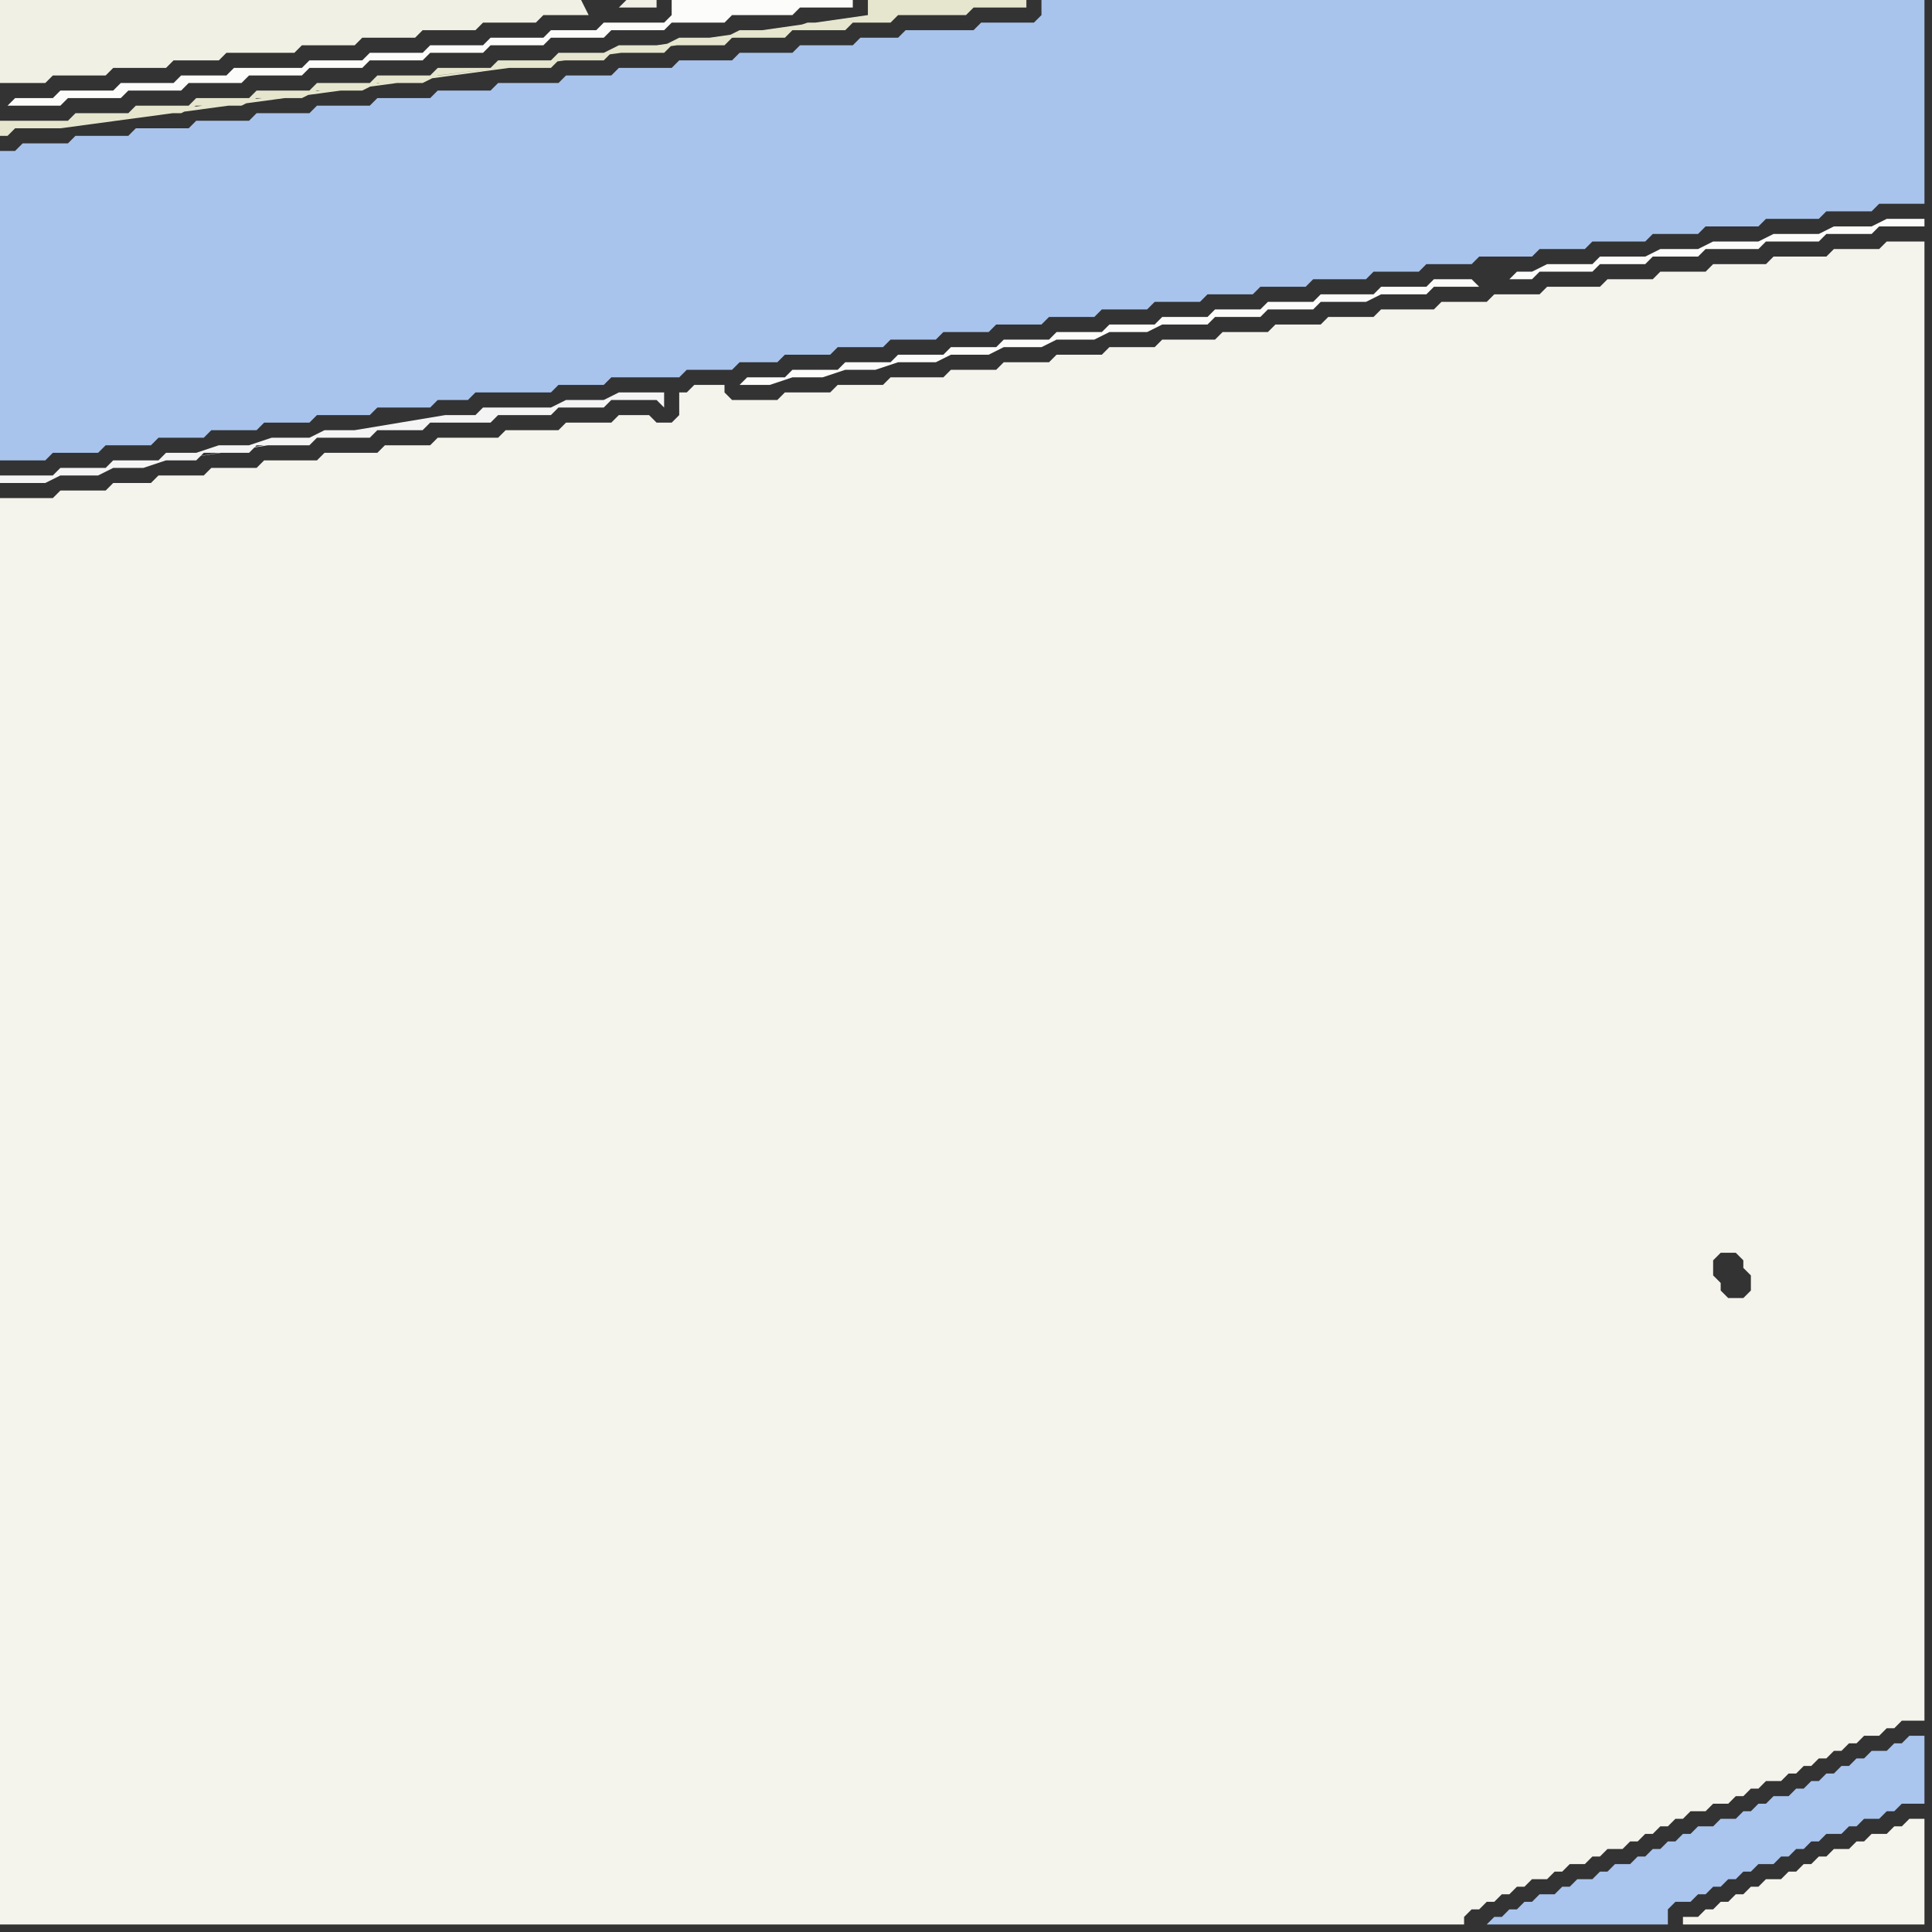 <svg width="256" height="256" xmlns="http://www.w3.org/2000/svg"><rect width="100%" height="100%" fill="#333333" stroke="none"/><script> 
var tempColor;
function hoverPath(evt){
obj = evt.target;
tempColor = obj.getAttribute("fill");
obj.setAttribute("fill","red");
//alert(tempColor);
//obj.setAttribute("stroke","red");}
function recoverPath(evt){
obj = evt.target;
obj.setAttribute("fill", tempColor);
//obj.setAttribute("stroke", tempColor);
}</script><path onmouseover="hoverPath(evt)" onmouseout="recoverPath(evt)" fill="rgb(252,252,251)" d="M  1,14l 7,0 1,-1 7,0 1,-1 7,0 1,-1 7,0 1,-1 7,0 1,-1 7,0 1,-1 7,0 1,-1 7,0 1,-1 7,0 1,-1 7,0 1,-1 7,0 1,-1 7,0 1,-1 8,0 1,-1 7,0 0,-1 -24,0 0,2 -1,1 -8,0 -1,1 -6,0 -1,1 -7,0 -1,1 -7,0 -1,1 -7,0 -1,1 -7,0 -1,1 -9,0 -1,1 -6,0 -1,1 -7,0 -1,1 -7,0 -1,1 -5,0 -1,1 -1,-1Z"/>
<path onmouseover="hoverPath(evt)" onmouseout="recoverPath(evt)" fill="rgb(169,196,236)" d="M  93,49l 4,0 1,-1 5,0 1,-1 6,0 1,-1 6,0 1,-1 6,0 1,-1 6,0 1,-1 6,0 1,-1 6,0 1,-1 6,0 1,-1 6,0 1,-1 6,0 1,-1 6,0 1,-1 7,0 1,-1 6,0 1,-1 6,0 1,-1 7,0 1,-1 6,0 1,-1 7,0 1,-1 6,0 1,-1 7,0 1,-1 7,0 1,-1 6,0 1,-1 6,0 0,-27 -117,0 0,2 -1,1 -7,0 -1,1 -9,0 -1,1 -5,0 -1,1 -7,0 -1,1 -7,0 -1,1 -7,0 -1,1 -7,0 -1,1 -6,0 -1,1 -8,0 -1,1 -7,0 -1,1 -7,0 -1,1 -7,0 -1,1 -7,0 -1,1 -7,0 -1,1 -7,0 -1,1 -7,0 -1,1 -6,0 -1,1 -2,0 0,41 6,0 1,-1 6,0 1,-1 6,0 1,-1 6,0 1,-1 6,0 1,-1 6,0 1,-1 7,0 1,-1 7,0 1,-1 4,0 1,-1 10,0 1,-1 6,0 1,-1 9,0 1,-1Z"/>
<path onmouseover="hoverPath(evt)" onmouseout="recoverPath(evt)" fill="rgb(170,197,238)" d="M  199,254l -1,0 -1,1 24,0 0,-2 1,-1 2,0 1,-1 1,0 1,-1 1,0 1,-1 1,0 1,-1 1,0 1,-1 2,0 1,-1 1,0 1,-1 1,0 1,-1 1,0 1,-1 2,0 1,-1 1,0 1,-1 2,0 1,-1 1,0 1,-1 3,0 0,-9 -2,0 -1,1 -1,0 -1,1 -2,0 -1,1 -1,0 -1,1 -1,0 -1,1 -1,0 -1,1 -1,0 -1,1 -1,0 -1,1 -2,0 -1,1 -1,0 -1,1 -1,0 -1,1 -2,0 -1,1 -2,0 -1,1 -1,0 -1,1 -1,0 -1,1 -1,0 -1,1 -1,0 -1,1 -2,0 -1,1 -1,0 -1,1 -2,0 -1,1 -1,0 -1,1 -2,0 -1,1 -1,0 -1,1 -1,0 -1,1Z"/>
<path onmouseover="hoverPath(evt)" onmouseout="recoverPath(evt)" fill="rgb(245,244,237)" d="M  225,254l -2,0 0,1 32,0 0,-14 -2,0 -1,1 -1,0 -1,1 -2,0 -1,1 -1,0 -1,1 -2,0 -1,1 -1,0 -1,1 -1,0 -1,1 -1,0 -1,1 -2,0 -1,1 -1,0 -1,1 -1,0 -1,1 -1,0 -1,1 -1,0 -1,1Z"/>
<path onmouseover="hoverPath(evt)" onmouseout="recoverPath(evt)" fill="rgb(244,243,236)" d="M  0,117l 0,138 194,0 0,-1 1,-1 1,0 1,-1 1,0 1,-1 1,0 1,-1 1,0 1,-1 2,0 1,-1 1,0 1,-1 2,0 1,-1 1,0 1,-1 2,0 1,-1 1,0 1,-1 1,0 1,-1 1,0 1,-1 1,0 1,-1 2,0 1,-1 2,0 1,-1 1,0 1,-1 1,0 1,-1 2,0 1,-1 1,0 1,-1 1,0 1,-1 1,0 1,-1 1,0 1,-1 1,0 1,-1 2,0 1,-1 1,0 1,-1 3,0 0,-196 -5,0 -1,1 -6,0 -1,1 -7,0 -1,1 -7,0 -1,1 -6,0 -1,1 -6,0 -1,1 -7,0 -1,1 -6,0 -1,1 -6,0 -1,1 -7,0 -1,1 -6,0 -1,1 -6,0 -1,1 -6,0 -1,1 -7,0 -1,1 -6,0 -1,1 -6,0 -1,1 -6,0 -1,1 -6,0 -1,1 -7,0 -1,1 -6,0 -1,1 -6,0 -1,1 -6,0 -1,-1 0,-1 -4,0 -1,1 -1,0 0,3 -1,1 -2,0 -1,-1 -4,0 -1,1 -6,0 -1,1 -7,0 -1,1 -8,0 -1,1 -6,0 -1,1 -7,0 -1,1 -7,0 -1,1 -6,0 -1,1 -6,0 -1,1 -5,0 -1,1 -6,0 -1,1 -7,0 0,51 232,52 0,2 -1,1 -2,0 -1,-1 0,-1 -1,-1 0,-2 1,-1 2,0 1,1 0,1 1,1 -232,-52Z"/>
<path onmouseover="hoverPath(evt)" onmouseout="recoverPath(evt)" fill="rgb(244,244,244)" d="M  23,61l 3,0 1,-1 6,0 1,-1 7,0 1,-1 7,0 1,-1 6,0 1,-1 8,0 1,-1 7,0 1,-1 6,0 1,-1 6,0 1,1 0,-2 -6,0 -2,1 -5,0 -2,1 -9,0 -1,1 -4,0 -36,6 25,-4 -5,0 -2,1 -5,0 -3,1 -4,0 -3,1 -4,0 -1,1 -6,0 -1,1 -6,0 -1,1 -7,0 0,1 6,0 2,-1 5,0 2,-1 4,0 3,-1Z"/>
<path onmouseover="hoverPath(evt)" onmouseout="recoverPath(evt)" fill="rgb(230,230,207)" d="M  66,9l 7,0 1,-1 6,0 1,-1 7,0 1,-1 7,0 1,-1 7,0 1,-1 7,0 1,-1 5,0 1,-1 9,0 1,-1 7,0 0,-1 -21,0 0,2 -49,7 46,-6 -5,0 -3,1 -6,0 -2,1 -6,0 -2,1 -6,0 -2,1 -6,0 -1,1 -7,0 -1,1 -7,0 -1,1 -7,0 -1,1 -7,0 -1,1 -7,0 -1,1 -7,0 -1,1 -7,0 -1,1 -7,0 -1,1 -9,0 0,2 1,0 1,-1 6,0 104,-14 -46,6 -47,6 5,0 2,-1 6,0 2,-1 6,0 2,-1 6,0 2,-1 6,0 2,-1Z"/>
<path onmouseover="hoverPath(evt)" onmouseout="recoverPath(evt)" fill="rgb(241,240,228)" d="M  82,1l 5,0 0,-1 -4,0 -1,1 -4,1 -1,-2 -77,0 0,11 6,0 1,-1 7,0 1,-1 7,0 1,-1 6,0 1,-1 9,0 1,-1 7,0 1,-1 7,0 1,-1 7,0 1,-1 7,0 1,-1 6,0 4,-1Z"/>
<path onmouseover="hoverPath(evt)" onmouseout="recoverPath(evt)" fill="rgb(252,252,251)" d="M  200,37l 3,0 1,-1 7,0 1,-1 6,0 1,-1 6,0 1,-1 7,0 1,-1 7,0 1,-1 6,0 1,-1 6,0 0,-1 -5,0 -2,1 -5,0 -2,1 -6,0 -2,1 -6,0 -2,1 -5,0 -2,1 -6,0 -1,1 -6,0 -2,1 -2,0 -1,1 -4,1 -1,-1 -5,0 -1,1 -6,0 -1,1 -7,0 -1,1 -6,0 -1,1 -6,0 -1,1 -6,0 -1,1 -6,0 -1,1 -6,0 -1,1 -6,0 -1,1 -6,0 -1,1 -6,0 -1,1 -6,0 -1,1 -6,0 -1,1 -5,0 -1,1 4,0 3,-1 4,0 3,-1 4,0 3,-1 5,0 2,-1 5,0 2,-1 5,0 2,-1 5,0 2,-1 5,0 2,-1 6,0 1,-1 6,0 1,-1 6,0 1,-1 6,0 2,-1 6,0 1,-1 6,0 4,-1Z"/>
</svg>